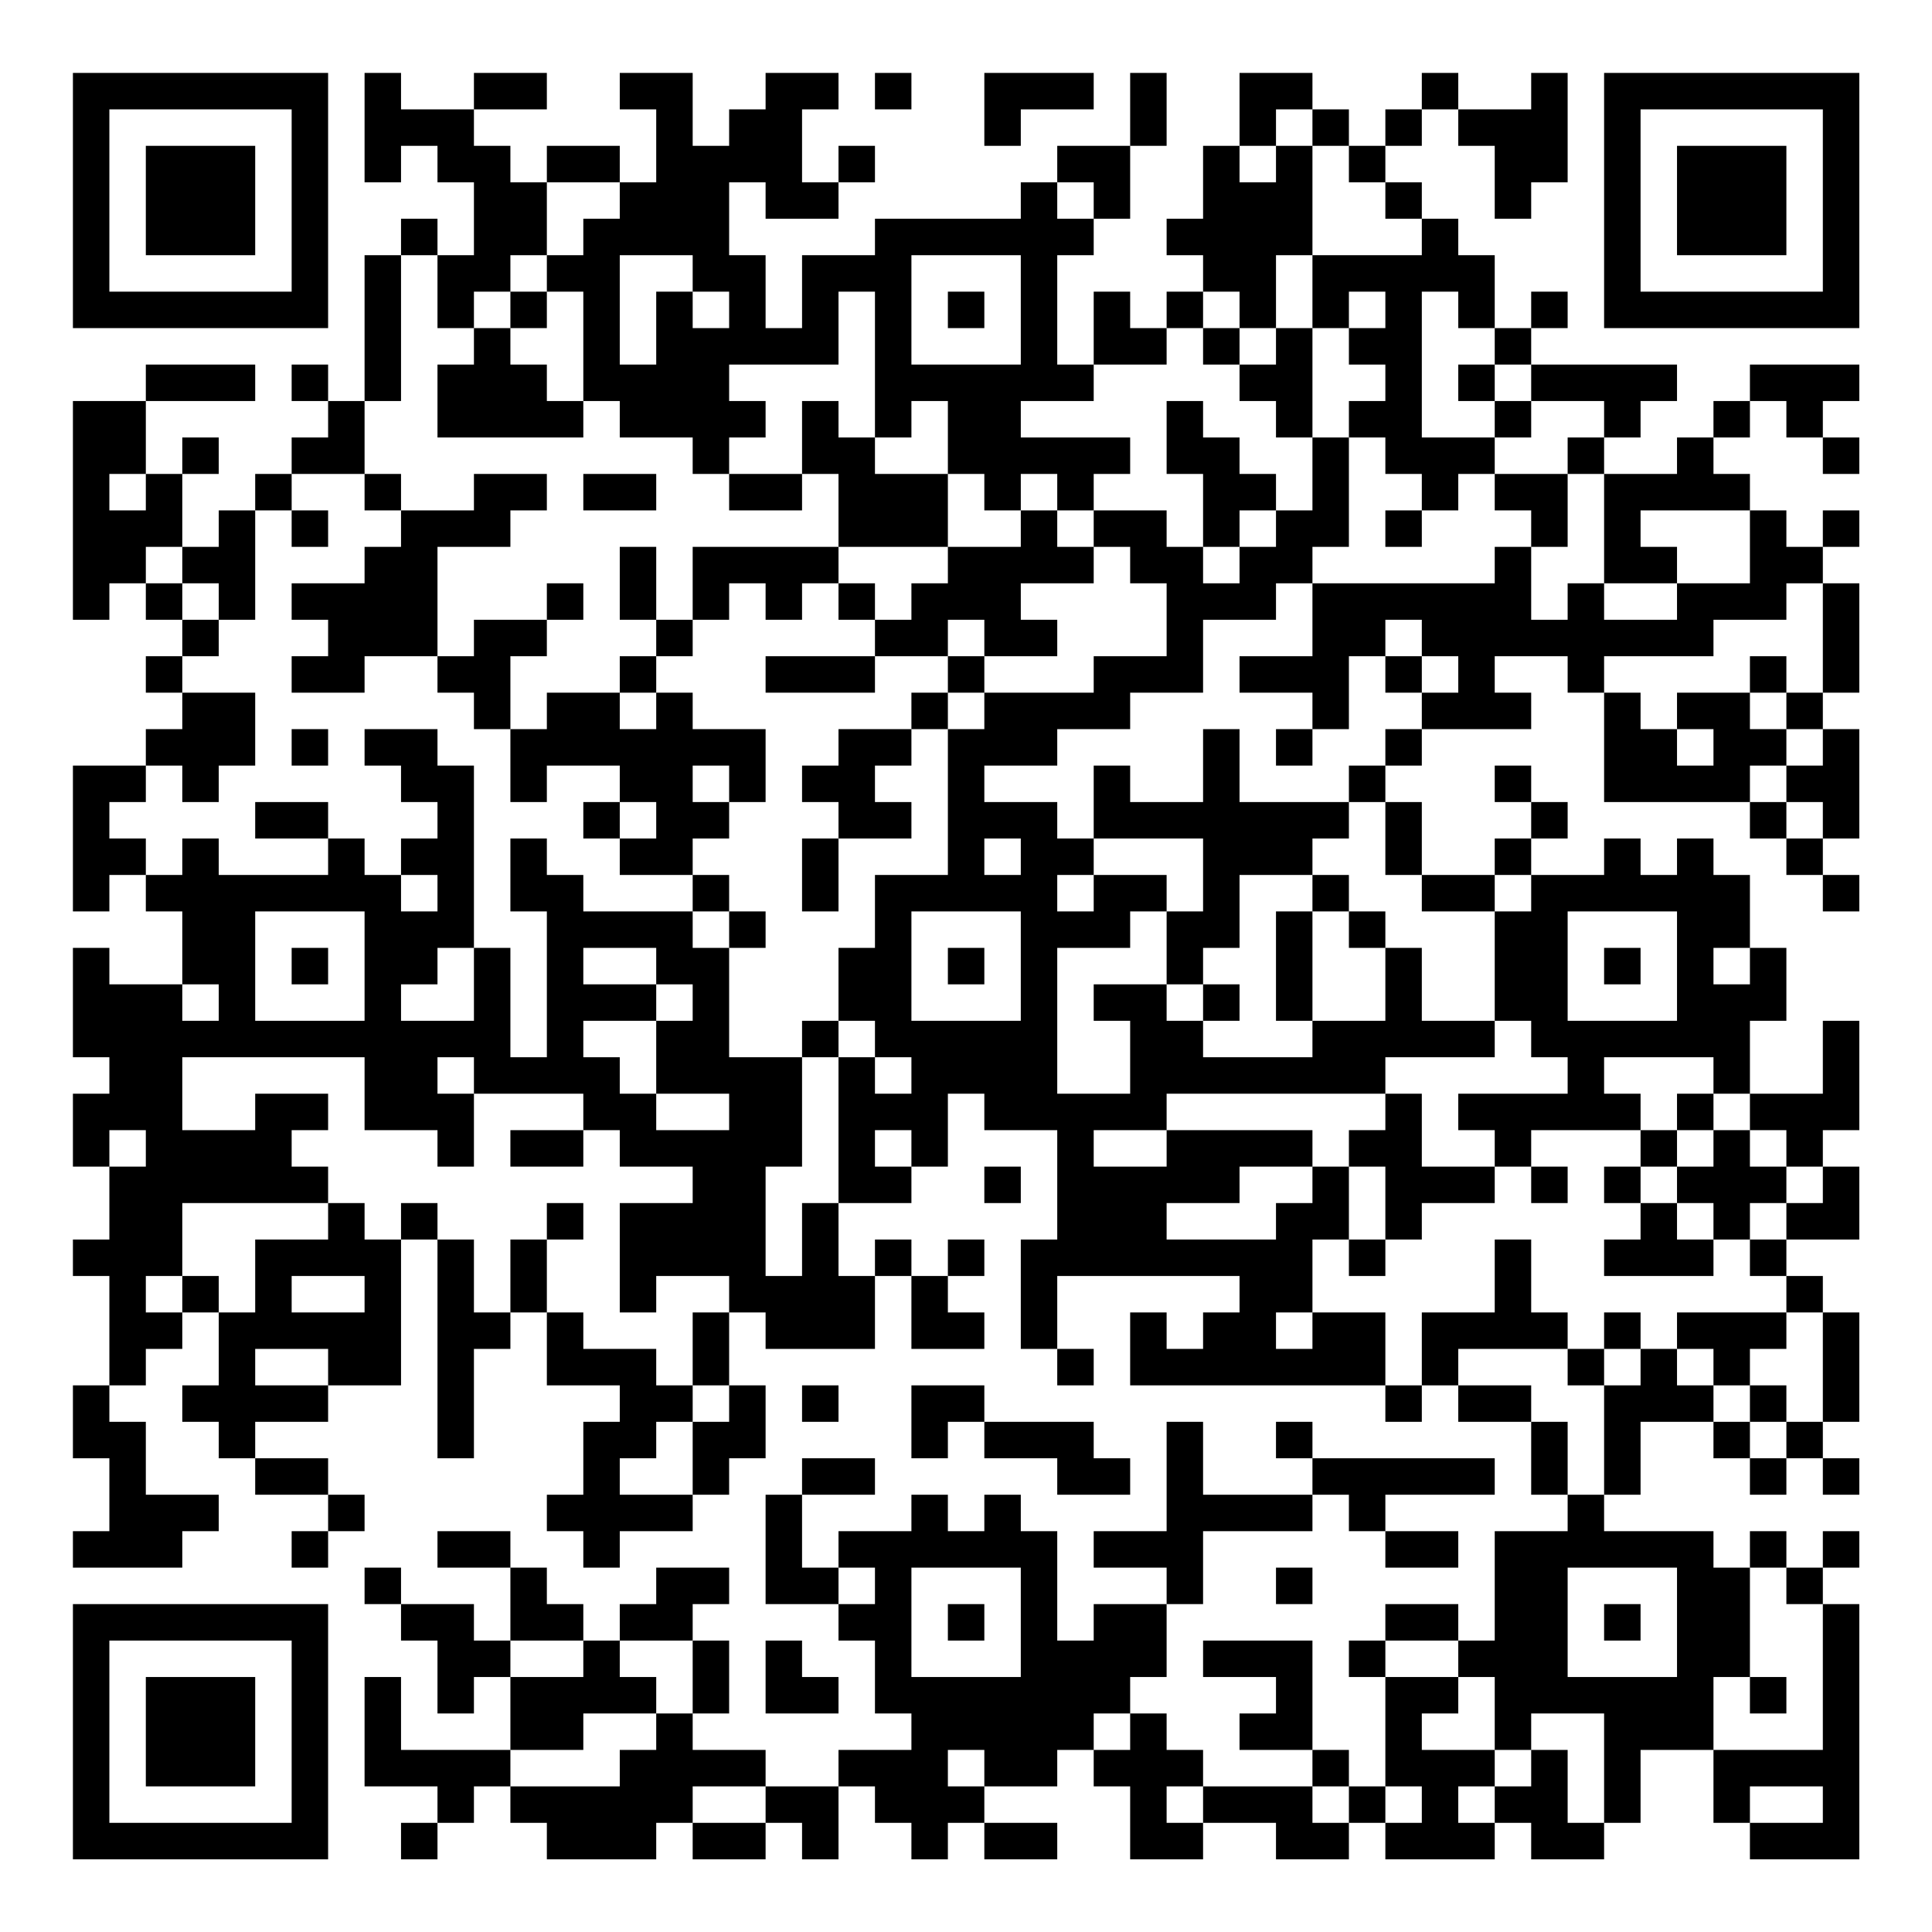 <?xml version="1.0" encoding="UTF-8"?>
<svg xmlns="http://www.w3.org/2000/svg" version="1.1" width="200" height="200" viewBox="0 0 200 200"><rect x="0" y="0" width="200" height="200" fill="#ffffff"/><g transform="scale(3.774)"><g transform="translate(2,2)"><path fill-rule="evenodd" d="M8 0L8 3L9 3L9 2L10 2L10 3L11 3L11 5L10 5L10 4L9 4L9 5L8 5L8 9L7 9L7 8L6 8L6 9L7 9L7 10L6 10L6 11L5 11L5 12L4 12L4 13L3 13L3 11L4 11L4 10L3 10L3 11L2 11L2 9L5 9L5 8L2 8L2 9L0 9L0 15L1 15L1 14L2 14L2 15L3 15L3 16L2 16L2 17L3 17L3 18L2 18L2 19L0 19L0 23L1 23L1 22L2 22L2 23L3 23L3 25L1 25L1 24L0 24L0 27L1 27L1 28L0 28L0 30L1 30L1 32L0 32L0 33L1 33L1 36L0 36L0 38L1 38L1 40L0 40L0 41L3 41L3 40L4 40L4 39L2 39L2 37L1 37L1 36L2 36L2 35L3 35L3 34L4 34L4 36L3 36L3 37L4 37L4 38L5 38L5 39L7 39L7 40L6 40L6 41L7 41L7 40L8 40L8 39L7 39L7 38L5 38L5 37L7 37L7 36L9 36L9 32L10 32L10 38L11 38L11 35L12 35L12 34L13 34L13 36L15 36L15 37L14 37L14 39L13 39L13 40L14 40L14 41L15 41L15 40L17 40L17 39L18 39L18 38L19 38L19 36L18 36L18 34L19 34L19 35L22 35L22 33L23 33L23 35L25 35L25 34L24 34L24 33L25 33L25 32L24 32L24 33L23 33L23 32L22 32L22 33L21 33L21 31L23 31L23 30L24 30L24 28L25 28L25 29L27 29L27 32L26 32L26 35L27 35L27 36L28 36L28 35L27 35L27 33L32 33L32 34L31 34L31 35L30 35L30 34L29 34L29 36L36 36L36 37L37 37L37 36L38 36L38 37L40 37L40 39L41 39L41 40L39 40L39 43L38 43L38 42L36 42L36 43L35 43L35 44L36 44L36 47L35 47L35 46L34 46L34 43L31 43L31 44L33 44L33 45L32 45L32 46L34 46L34 47L31 47L31 46L30 46L30 45L29 45L29 44L30 44L30 42L31 42L31 40L34 40L34 39L35 39L35 40L36 40L36 41L38 41L38 40L36 40L36 39L39 39L39 38L34 38L34 37L33 37L33 38L34 38L34 39L31 39L31 37L30 37L30 40L28 40L28 41L30 41L30 42L28 42L28 43L27 43L27 40L26 40L26 39L25 39L25 40L24 40L24 39L23 39L23 40L21 40L21 41L20 41L20 39L22 39L22 38L20 38L20 39L19 39L19 42L21 42L21 43L22 43L22 45L23 45L23 46L21 46L21 47L19 47L19 46L17 46L17 45L18 45L18 43L17 43L17 42L18 42L18 41L16 41L16 42L15 42L15 43L14 43L14 42L13 42L13 41L12 41L12 40L10 40L10 41L12 41L12 43L11 43L11 42L9 42L9 41L8 41L8 42L9 42L9 43L10 43L10 45L11 45L11 44L12 44L12 46L9 46L9 44L8 44L8 47L10 47L10 48L9 48L9 49L10 49L10 48L11 48L11 47L12 47L12 48L13 48L13 49L16 49L16 48L17 48L17 49L19 49L19 48L20 48L20 49L21 49L21 47L22 47L22 48L23 48L23 49L24 49L24 48L25 48L25 49L27 49L27 48L25 48L25 47L27 47L27 46L28 46L28 47L29 47L29 49L31 49L31 48L33 48L33 49L35 49L35 48L36 48L36 49L39 49L39 48L40 48L40 49L42 49L42 48L43 48L43 46L45 46L45 48L46 48L46 49L49 49L49 42L48 42L48 41L49 41L49 40L48 40L48 41L47 41L47 40L46 40L46 41L45 41L45 40L42 40L42 39L43 39L43 37L45 37L45 38L46 38L46 39L47 39L47 38L48 38L48 39L49 39L49 38L48 38L48 37L49 37L49 34L48 34L48 33L47 33L47 32L49 32L49 30L48 30L48 29L49 29L49 26L48 26L48 28L46 28L46 26L47 26L47 24L46 24L46 22L45 22L45 21L44 21L44 22L43 22L43 21L42 21L42 22L40 22L40 21L41 21L41 20L40 20L40 19L39 19L39 20L40 20L40 21L39 21L39 22L37 22L37 20L36 20L36 19L37 19L37 18L40 18L40 17L39 17L39 16L41 16L41 17L42 17L42 20L46 20L46 21L47 21L47 22L48 22L48 23L49 23L49 22L48 22L48 21L49 21L49 18L48 18L48 17L49 17L49 14L48 14L48 13L49 13L49 12L48 12L48 13L47 13L47 12L46 12L46 11L45 11L45 10L46 10L46 9L47 9L47 10L48 10L48 11L49 11L49 10L48 10L48 9L49 9L49 8L46 8L46 9L45 9L45 10L44 10L44 11L42 11L42 10L43 10L43 9L44 9L44 8L40 8L40 7L41 7L41 6L40 6L40 7L39 7L39 5L38 5L38 4L37 4L37 3L36 3L36 2L37 2L37 1L38 1L38 2L39 2L39 4L40 4L40 3L41 3L41 0L40 0L40 1L38 1L38 0L37 0L37 1L36 1L36 2L35 2L35 1L34 1L34 0L32 0L32 2L31 2L31 4L30 4L30 5L31 5L31 6L30 6L30 7L29 7L29 6L28 6L28 8L27 8L27 5L28 5L28 4L29 4L29 2L30 2L30 0L29 0L29 2L27 2L27 3L26 3L26 4L22 4L22 5L20 5L20 7L19 7L19 5L18 5L18 3L19 3L19 4L21 4L21 3L22 3L22 2L21 2L21 3L20 3L20 1L21 1L21 0L19 0L19 1L18 1L18 2L17 2L17 0L15 0L15 1L16 1L16 3L15 3L15 2L13 2L13 3L12 3L12 2L11 2L11 1L13 1L13 0L11 0L11 1L9 1L9 0ZM22 0L22 1L23 1L23 0ZM25 0L25 2L26 2L26 1L28 1L28 0ZM33 1L33 2L32 2L32 3L33 3L33 2L34 2L34 5L33 5L33 7L32 7L32 6L31 6L31 7L30 7L30 8L28 8L28 9L26 9L26 10L29 10L29 11L28 11L28 12L27 12L27 11L26 11L26 12L25 12L25 11L24 11L24 9L23 9L23 10L22 10L22 6L21 6L21 8L18 8L18 9L19 9L19 10L18 10L18 11L17 11L17 10L15 10L15 9L14 9L14 6L13 6L13 5L14 5L14 4L15 4L15 3L13 3L13 5L12 5L12 6L11 6L11 7L10 7L10 5L9 5L9 9L8 9L8 11L6 11L6 12L5 12L5 15L4 15L4 14L3 14L3 13L2 13L2 14L3 14L3 15L4 15L4 16L3 16L3 17L5 17L5 19L4 19L4 20L3 20L3 19L2 19L2 20L1 20L1 21L2 21L2 22L3 22L3 21L4 21L4 22L7 22L7 21L8 21L8 22L9 22L9 23L10 23L10 22L9 22L9 21L10 21L10 20L9 20L9 19L8 19L8 18L10 18L10 19L11 19L11 24L10 24L10 25L9 25L9 26L11 26L11 24L12 24L12 27L13 27L13 23L12 23L12 21L13 21L13 22L14 22L14 23L17 23L17 24L18 24L18 27L20 27L20 30L19 30L19 33L20 33L20 31L21 31L21 27L22 27L22 28L23 28L23 27L22 27L22 26L21 26L21 24L22 24L22 22L24 22L24 18L25 18L25 17L28 17L28 16L30 16L30 14L29 14L29 13L28 13L28 12L30 12L30 13L31 13L31 14L32 14L32 13L33 13L33 12L34 12L34 10L35 10L35 13L34 13L34 14L33 14L33 15L31 15L31 17L29 17L29 18L27 18L27 19L25 19L25 20L27 20L27 21L28 21L28 22L27 22L27 23L28 23L28 22L30 22L30 23L29 23L29 24L27 24L27 28L29 28L29 26L28 26L28 25L30 25L30 26L31 26L31 27L34 27L34 26L36 26L36 24L37 24L37 26L39 26L39 27L36 27L36 28L30 28L30 29L28 29L28 30L30 30L30 29L34 29L34 30L32 30L32 31L30 31L30 32L33 32L33 31L34 31L34 30L35 30L35 32L34 32L34 34L33 34L33 35L34 35L34 34L36 34L36 36L37 36L37 34L39 34L39 32L40 32L40 34L41 34L41 35L38 35L38 36L40 36L40 37L41 37L41 39L42 39L42 36L43 36L43 35L44 35L44 36L45 36L45 37L46 37L46 38L47 38L47 37L48 37L48 34L47 34L47 33L46 33L46 32L47 32L47 31L48 31L48 30L47 30L47 29L46 29L46 28L45 28L45 27L42 27L42 28L43 28L43 29L40 29L40 30L39 30L39 29L38 29L38 28L41 28L41 27L40 27L40 26L39 26L39 23L40 23L40 22L39 22L39 23L37 23L37 22L36 22L36 20L35 20L35 19L36 19L36 18L37 18L37 17L38 17L38 16L37 16L37 15L36 15L36 16L35 16L35 18L34 18L34 17L32 17L32 16L34 16L34 14L39 14L39 13L40 13L40 15L41 15L41 14L42 14L42 15L44 15L44 14L46 14L46 12L43 12L43 13L44 13L44 14L42 14L42 11L41 11L41 10L42 10L42 9L40 9L40 8L39 8L39 7L38 7L38 6L37 6L37 10L39 10L39 11L38 11L38 12L37 12L37 11L36 11L36 10L35 10L35 9L36 9L36 8L35 8L35 7L36 7L36 6L35 6L35 7L34 7L34 5L37 5L37 4L36 4L36 3L35 3L35 2L34 2L34 1ZM27 3L27 4L28 4L28 3ZM15 5L15 8L16 8L16 6L17 6L17 7L18 7L18 6L17 6L17 5ZM23 5L23 8L26 8L26 5ZM12 6L12 7L11 7L11 8L10 8L10 10L14 10L14 9L13 9L13 8L12 8L12 7L13 7L13 6ZM24 6L24 7L25 7L25 6ZM31 7L31 8L32 8L32 9L33 9L33 10L34 10L34 7L33 7L33 8L32 8L32 7ZM38 8L38 9L39 9L39 10L40 10L40 9L39 9L39 8ZM20 9L20 11L18 11L18 12L20 12L20 11L21 11L21 13L17 13L17 15L16 15L16 13L15 13L15 15L16 15L16 16L15 16L15 17L13 17L13 18L12 18L12 16L13 16L13 15L14 15L14 14L13 14L13 15L11 15L11 16L10 16L10 13L12 13L12 12L13 12L13 11L11 11L11 12L9 12L9 11L8 11L8 12L9 12L9 13L8 13L8 14L6 14L6 15L7 15L7 16L6 16L6 17L8 17L8 16L10 16L10 17L11 17L11 18L12 18L12 20L13 20L13 19L15 19L15 20L14 20L14 21L15 21L15 22L17 22L17 23L18 23L18 24L19 24L19 23L18 23L18 22L17 22L17 21L18 21L18 20L19 20L19 18L17 18L17 17L16 17L16 16L17 16L17 15L18 15L18 14L19 14L19 15L20 15L20 14L21 14L21 15L22 15L22 16L19 16L19 17L22 17L22 16L24 16L24 17L23 17L23 18L21 18L21 19L20 19L20 20L21 20L21 21L20 21L20 23L21 23L21 21L23 21L23 20L22 20L22 19L23 19L23 18L24 18L24 17L25 17L25 16L27 16L27 15L26 15L26 14L28 14L28 13L27 13L27 12L26 12L26 13L24 13L24 11L22 11L22 10L21 10L21 9ZM30 9L30 11L31 11L31 13L32 13L32 12L33 12L33 11L32 11L32 10L31 10L31 9ZM1 11L1 12L2 12L2 11ZM14 11L14 12L16 12L16 11ZM39 11L39 12L40 12L40 13L41 13L41 11ZM6 12L6 13L7 13L7 12ZM36 12L36 13L37 13L37 12ZM21 13L21 14L22 14L22 15L23 15L23 14L24 14L24 13ZM47 14L47 15L45 15L45 16L42 16L42 17L43 17L43 18L44 18L44 19L45 19L45 18L44 18L44 17L46 17L46 18L47 18L47 19L46 19L46 20L47 20L47 21L48 21L48 20L47 20L47 19L48 19L48 18L47 18L47 17L48 17L48 14ZM24 15L24 16L25 16L25 15ZM36 16L36 17L37 17L37 16ZM46 16L46 17L47 17L47 16ZM15 17L15 18L16 18L16 17ZM6 18L6 19L7 19L7 18ZM31 18L31 20L29 20L29 19L28 19L28 21L31 21L31 23L30 23L30 25L31 25L31 26L32 26L32 25L31 25L31 24L32 24L32 22L34 22L34 23L33 23L33 26L34 26L34 23L35 23L35 24L36 24L36 23L35 23L35 22L34 22L34 21L35 21L35 20L32 20L32 18ZM33 18L33 19L34 19L34 18ZM17 19L17 20L18 20L18 19ZM5 20L5 21L7 21L7 20ZM15 20L15 21L16 21L16 20ZM25 21L25 22L26 22L26 21ZM5 23L5 26L8 26L8 23ZM23 23L23 26L26 26L26 23ZM41 23L41 26L44 26L44 23ZM6 24L6 25L7 25L7 24ZM14 24L14 25L16 25L16 26L14 26L14 27L15 27L15 28L16 28L16 29L18 29L18 28L16 28L16 26L17 26L17 25L16 25L16 24ZM24 24L24 25L25 25L25 24ZM42 24L42 25L43 25L43 24ZM45 24L45 25L46 25L46 24ZM3 25L3 26L4 26L4 25ZM20 26L20 27L21 27L21 26ZM3 27L3 29L5 29L5 28L7 28L7 29L6 29L6 30L7 30L7 31L3 31L3 33L2 33L2 34L3 34L3 33L4 33L4 34L5 34L5 32L7 32L7 31L8 31L8 32L9 32L9 31L10 31L10 32L11 32L11 34L12 34L12 32L13 32L13 34L14 34L14 35L16 35L16 36L17 36L17 37L16 37L16 38L15 38L15 39L17 39L17 37L18 37L18 36L17 36L17 34L18 34L18 33L16 33L16 34L15 34L15 31L17 31L17 30L15 30L15 29L14 29L14 28L11 28L11 27L10 27L10 28L11 28L11 30L10 30L10 29L8 29L8 27ZM36 28L36 29L35 29L35 30L36 30L36 32L35 32L35 33L36 33L36 32L37 32L37 31L39 31L39 30L37 30L37 28ZM44 28L44 29L43 29L43 30L42 30L42 31L43 31L43 32L42 32L42 33L45 33L45 32L46 32L46 31L47 31L47 30L46 30L46 29L45 29L45 28ZM1 29L1 30L2 30L2 29ZM12 29L12 30L14 30L14 29ZM22 29L22 30L23 30L23 29ZM44 29L44 30L43 30L43 31L44 31L44 32L45 32L45 31L44 31L44 30L45 30L45 29ZM25 30L25 31L26 31L26 30ZM40 30L40 31L41 31L41 30ZM13 31L13 32L14 32L14 31ZM6 33L6 34L8 34L8 33ZM42 34L42 35L41 35L41 36L42 36L42 35L43 35L43 34ZM44 34L44 35L45 35L45 36L46 36L46 37L47 37L47 36L46 36L46 35L47 35L47 34ZM5 35L5 36L7 36L7 35ZM20 36L20 37L21 37L21 36ZM23 36L23 38L24 38L24 37L25 37L25 38L27 38L27 39L29 39L29 38L28 38L28 37L25 37L25 36ZM21 41L21 42L22 42L22 41ZM23 41L23 44L26 44L26 41ZM33 41L33 42L34 42L34 41ZM41 41L41 44L44 44L44 41ZM46 41L46 44L45 44L45 46L48 46L48 42L47 42L47 41ZM24 42L24 43L25 43L25 42ZM42 42L42 43L43 43L43 42ZM12 43L12 44L14 44L14 43ZM15 43L15 44L16 44L16 45L14 45L14 46L12 46L12 47L15 47L15 46L16 46L16 45L17 45L17 43ZM19 43L19 45L21 45L21 44L20 44L20 43ZM36 43L36 44L38 44L38 45L37 45L37 46L39 46L39 47L38 47L38 48L39 48L39 47L40 47L40 46L41 46L41 48L42 48L42 45L40 45L40 46L39 46L39 44L38 44L38 43ZM46 44L46 45L47 45L47 44ZM28 45L28 46L29 46L29 45ZM24 46L24 47L25 47L25 46ZM17 47L17 48L19 48L19 47ZM30 47L30 48L31 48L31 47ZM34 47L34 48L35 48L35 47ZM36 47L36 48L37 48L37 47ZM46 47L46 48L48 48L48 47ZM0 0L0 7L7 7L7 0ZM1 1L1 6L6 6L6 1ZM2 2L2 5L5 5L5 2ZM42 0L42 7L49 7L49 0ZM43 1L43 6L48 6L48 1ZM44 2L44 5L47 5L47 2ZM0 42L0 49L7 49L7 42ZM1 43L1 48L6 48L6 43ZM2 44L2 47L5 47L5 44Z" fill="#000000"/></g></g></svg>
